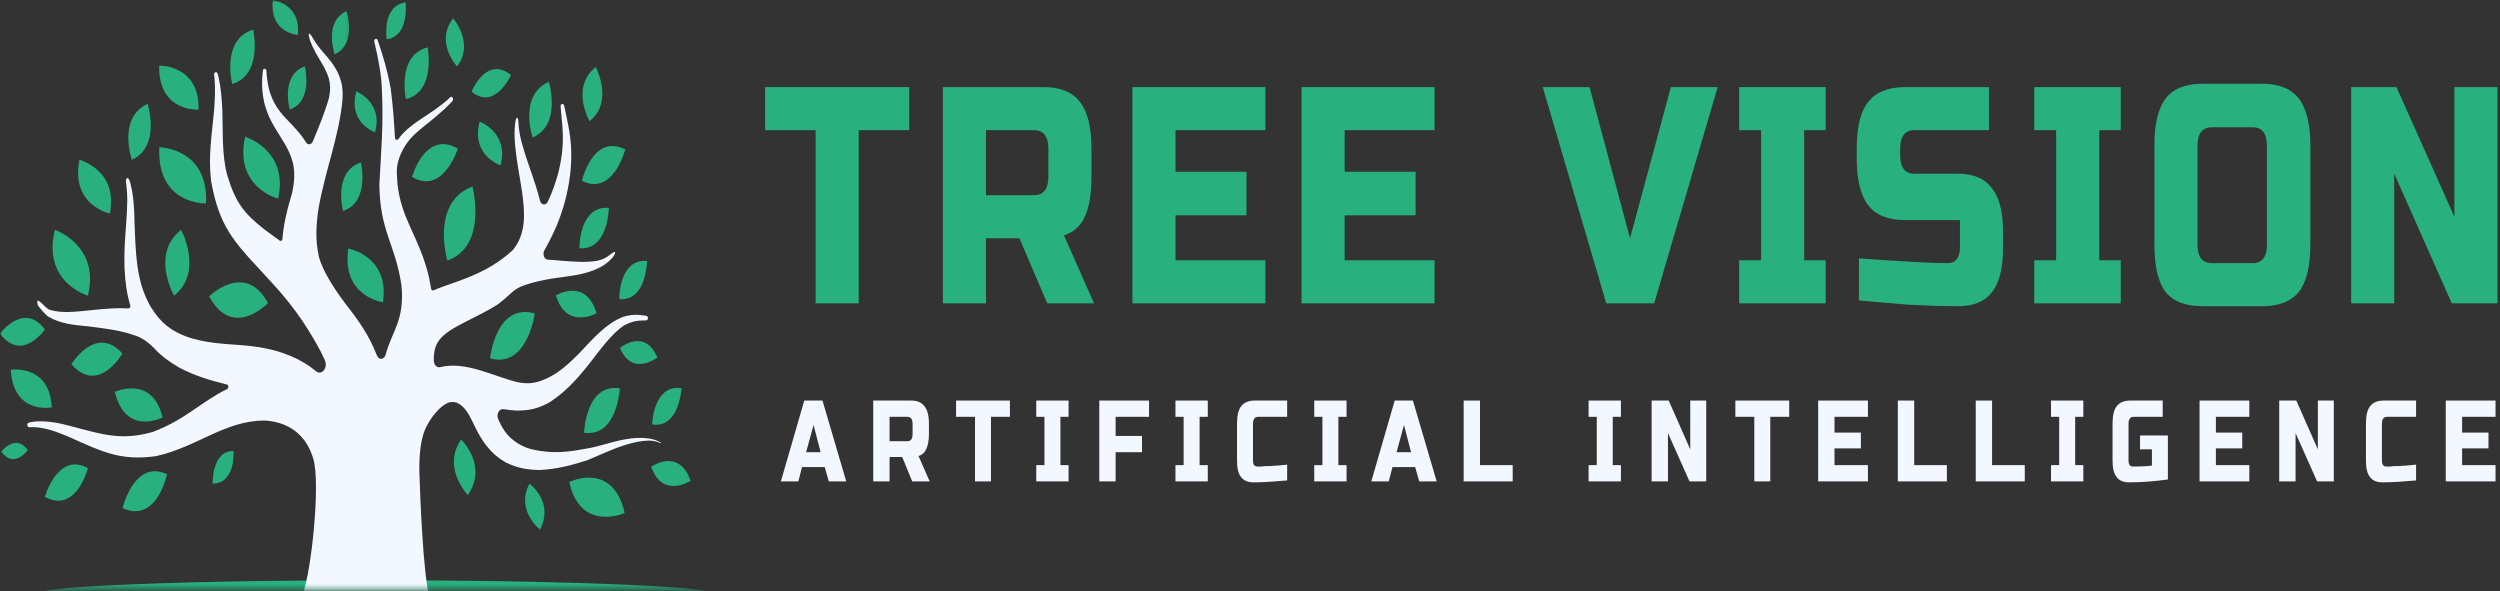<svg width="503" height="119" viewBox="0 0 503 119" fill="none" xmlns="http://www.w3.org/2000/svg">
<rect x="0" y="0" width="503" height="119" fill="#333333" stroke="none"/>
<path d="M172.774 61.031H164.107V26.188H153.944V17.526H182.937V26.188H172.774V61.031Z" fill="#28B17E"/>
<path d="M189.715 17.526H209.965C213.346 17.526 215.793 18.536 217.288 20.509C218.819 22.434 219.604 25.587 219.604 29.942V35.524C219.604 38.989 219.156 41.684 218.259 43.609C217.4 45.486 216.017 46.737 214.075 47.363L220.127 61.031H210.712L205.108 47.941H198.383V61.031H189.715V17.526ZM210.936 29.942C210.936 27.439 209.965 26.188 208.022 26.188H198.383V39.278H208.022C209.965 39.278 210.936 38.027 210.936 35.524V29.942Z" fill="#28B17E"/>
<path d="M254.598 61.031H227.847V17.526H254.598V26.188H236.515V34.562H250.787V43.321H236.515V52.368H254.598V61.031Z" fill="#28B17E"/>
<path d="M288.627 61.031H261.876V17.526H288.627V26.188H270.544V34.562H284.816V43.321H270.544V52.368H288.627V61.031Z" fill="#28B17E"/>
<path d="M327.962 47.941L336.181 17.526H345.596L339.208 39.278L332.819 61.031H323.18L310.402 17.526H319.817L327.962 47.941Z" fill="#28B17E"/>
<path d="M367.33 61.031H349.919V52.368H354.328V26.188H349.919V17.526H367.33V26.188H362.996V52.368H367.33V61.031Z" fill="#28B17E"/>
<path d="M374.019 51.983C382.837 52.633 388.814 52.946 391.953 52.946C392.7 52.946 393.26 52.705 393.671 52.175C394.12 51.598 394.344 50.828 394.344 49.866V44.283H383.285C379.885 44.283 377.419 43.297 375.887 41.299C374.337 39.326 373.571 36.15 373.571 31.771V29.942C373.571 25.587 374.337 22.434 375.887 20.509C377.419 18.536 379.885 17.526 383.285 17.526H400.172V26.188H385.153C383.248 26.188 382.314 27.439 382.314 29.942V31.193C382.314 33.696 383.248 34.947 385.153 34.947H393.895C397.034 34.947 399.313 35.909 400.77 37.834C402.264 39.711 403.012 42.647 403.012 46.689V49.866C403.012 53.908 402.264 56.892 400.77 58.817C399.313 60.694 397.034 61.608 393.895 61.608C392.252 61.608 390.496 61.56 388.665 61.512L384.182 61.319C380.931 61.055 377.55 60.79 374.019 60.453V51.983Z" fill="#28B17E"/>
<path d="M426.7 61.031H409.29V52.368H413.698V26.188H409.29V17.526H426.7V26.188H422.366V52.368H426.7V61.031Z" fill="#28B17E"/>
<path d="M456.105 29.364C456.105 26.862 455.152 25.61 453.266 25.61H445.046C443.103 25.61 442.132 26.862 442.132 29.364V49.192C442.132 51.694 443.103 52.946 445.046 52.946H453.266C455.152 52.946 456.105 51.694 456.105 49.192V29.364ZM464.847 49.192C464.847 53.571 464.063 56.747 462.531 58.721C460.981 60.645 458.533 61.608 455.208 61.608H443.103C439.703 61.608 437.238 60.645 435.706 58.721C434.211 56.747 433.464 53.571 433.464 49.192V29.364C433.464 25.009 434.211 21.833 435.706 19.835C437.238 17.862 439.703 16.852 443.103 16.852H455.208C458.533 16.852 460.981 17.862 462.531 19.835C464.063 21.833 464.847 25.009 464.847 29.364V49.192Z" fill="#28B17E"/>
<path d="M502.491 61.031H493.3L481.718 34.947V61.031H473.05V17.526H482.166L493.823 43.609V17.526H502.491V61.031Z" fill="#28B17E"/>
<path d="M160.625 96.856H157.113L161.82 80.59H165.482L170.264 96.856H166.752L165.93 93.968H161.372L160.625 96.856ZM162.194 90.985H165.108L163.688 85.498L162.194 90.985Z" fill="#F3F7FF"/>
<path d="M175.693 80.59H183.315C184.548 80.59 185.444 80.975 186.005 81.745C186.603 82.466 186.901 83.645 186.901 85.306V87.327C186.901 88.626 186.715 89.613 186.378 90.311C186.08 91.033 185.556 91.514 184.809 91.755L187.051 96.856H183.539L181.521 91.947H178.981V96.856H175.693V80.59ZM183.614 85.306C183.614 84.343 183.259 83.862 182.568 83.862H178.981V88.771H182.568C183.259 88.771 183.614 88.29 183.614 87.327V85.306Z" fill="#F3F7FF"/>
<path d="M199.385 96.856H196.172V83.862H192.361V80.59H203.196V83.862H199.385V96.856Z" fill="#F3F7FF"/>
<path d="M214.998 96.856H208.497V93.583H210.141V83.862H208.497V80.59H214.998V83.862H213.354V93.583H214.998V96.856Z" fill="#F3F7FF"/>
<path d="M224.463 96.856H221.175V80.59H231.188V83.862H224.463V87.712H229.768V90.985H224.463V96.856Z" fill="#F3F7FF"/>
<path d="M243.005 96.856H236.504V93.583H238.148V83.862H236.504V80.59H243.005V83.862H241.361V93.583H243.005V96.856Z" fill="#F3F7FF"/>
<path d="M258.975 96.663C256.285 96.904 254.044 97.048 252.25 97.048C251.092 97.048 250.251 96.712 249.71 95.99C249.149 95.292 248.888 94.209 248.888 92.717V85.306C248.888 83.645 249.149 82.466 249.71 81.745C250.307 80.975 251.223 80.59 252.474 80.59H258.975V83.862H253.147C252.437 83.862 252.101 84.343 252.101 85.306V92.717C252.101 93.054 252.175 93.343 252.325 93.583C252.512 93.776 252.736 93.872 252.997 93.872C253.24 93.872 253.52 93.872 253.819 93.872C254.118 93.824 254.417 93.776 254.716 93.776C255.052 93.776 255.389 93.776 255.687 93.776C256.024 93.728 256.453 93.68 256.958 93.68C257.499 93.632 258.172 93.559 258.975 93.487V96.663Z" fill="#F3F7FF"/>
<path d="M270.926 96.856H264.425V93.583H266.069V83.862H264.425V80.59H270.926V83.862H269.282V93.583H270.926V96.856Z" fill="#F3F7FF"/>
<path d="M279.42 96.856H275.908L280.615 80.59H284.277L289.059 96.856H285.547L284.725 93.968H280.167L279.42 96.856ZM280.989 90.985H283.903L282.484 85.498L280.989 90.985Z" fill="#F3F7FF"/>
<path d="M297.776 93.583H304.352V96.856H294.488V80.59H297.776V93.583Z" fill="#F3F7FF"/>
<path d="M326.129 96.856H319.628V93.583H321.272V83.862H319.628V80.59H326.129V83.862H324.485V93.583H326.129V96.856Z" fill="#F3F7FF"/>
<path d="M343.291 96.856H339.928L335.594 87.135V96.856H332.306V80.59H335.744L340.078 90.407V80.59H343.291V96.856Z" fill="#F3F7FF"/>
<path d="M356.179 96.856H352.966V83.862H349.155V80.59H359.99V83.862H356.179V96.856Z" fill="#F3F7FF"/>
<path d="M375.826 96.856H365.814V80.59H375.826V83.862H369.101V87.038H374.407V90.215H369.101V93.583H375.826V96.856Z" fill="#F3F7FF"/>
<path d="M385.134 93.583H391.709V96.856H381.846V80.59H385.134V93.583Z" fill="#F3F7FF"/>
<path d="M400.805 93.583H407.381V96.856H397.518V80.59H400.805V93.583Z" fill="#F3F7FF"/>
<path d="M419.167 96.856H412.666V93.583H414.31V83.862H412.666V80.59H419.167V83.862H417.523V93.583H419.167V96.856Z" fill="#F3F7FF"/>
<path d="M436.179 96.471C433.377 96.856 430.799 97.048 428.408 97.048C427.25 97.048 426.409 96.712 425.867 95.99C425.307 95.292 425.045 94.209 425.045 92.717V85.306C425.045 83.645 425.307 82.466 425.867 81.745C426.465 80.975 427.38 80.59 428.632 80.59H435.133V83.862H429.305C428.595 83.862 428.258 84.343 428.258 85.306V92.717C428.258 93.054 428.333 93.343 428.483 93.583C428.669 93.776 428.894 93.872 429.155 93.872C430.537 93.872 431.808 93.824 432.966 93.68V90.407H430.575V87.616H436.179V96.471Z" fill="#F3F7FF"/>
<path d="M452.562 96.856H442.549V80.59H452.562V83.862H445.837V87.038H451.142V90.215H445.837V93.583H452.562V96.856Z" fill="#F3F7FF"/>
<path d="M469.565 96.856H466.203L461.869 87.135V96.856H458.581V80.59H462.018L466.352 90.407V80.59H469.565V96.856Z" fill="#F3F7FF"/>
<path d="M486.115 96.663C483.425 96.904 481.183 97.048 479.39 97.048C478.232 97.048 477.391 96.712 476.85 95.99C476.289 95.292 476.028 94.209 476.028 92.717V85.306C476.028 83.645 476.289 82.466 476.85 81.745C477.447 80.975 478.363 80.59 479.614 80.59H486.115V83.862H480.287C479.577 83.862 479.241 84.343 479.241 85.306V92.717C479.241 93.054 479.315 93.343 479.465 93.583C479.652 93.776 479.876 93.872 480.137 93.872C480.38 93.872 480.66 93.872 480.959 93.872C481.258 93.824 481.557 93.776 481.856 93.776C482.192 93.776 482.528 93.776 482.827 93.776C483.164 93.728 483.593 93.68 484.098 93.68C484.639 93.632 485.312 93.559 486.115 93.487V96.663Z" fill="#F3F7FF"/>
<path d="M502.101 96.856H492.088V80.59H502.101V83.862H495.376V87.038H500.681V90.215H495.376V93.583H502.101V96.856Z" fill="#F3F7FF"/>
<path fill-rule="evenodd" clip-rule="evenodd" d="M53.912 60.974C53.912 60.974 46.832 68.458 42.087 59.627C42.069 59.627 49.354 52.48 53.912 60.974Z" fill="#28B17E"/>
<path fill-rule="evenodd" clip-rule="evenodd" d="M41.452 40.93C41.452 40.93 31.514 41.267 32.056 29.621C32.056 29.621 41.994 29.765 41.452 40.93Z" fill="#28B17E"/>
<path fill-rule="evenodd" clip-rule="evenodd" d="M39.958 22.041C39.958 22.041 31.869 22.691 32.018 13.21C32.018 13.21 40.144 12.946 39.958 22.041Z" fill="#28B17E"/>
<path fill-rule="evenodd" clip-rule="evenodd" d="M58.302 22.041C58.302 22.041 56.322 15.111 61.347 13.355C61.31 13.355 63.103 20.381 58.302 22.041Z" fill="#28B17E"/>
<mask id="mask0_173_427" style="mask-type:luminance" maskUnits="userSpaceOnUse" x="51" y="0" width="11" height="10">
<path d="M51.67 0H61.235V9.986H51.67V0Z" fill="white"/>
</mask>
<g mask="url(#mask0_173_427)">
<path fill-rule="evenodd" clip-rule="evenodd" d="M59.927 7.026C59.927 7.026 54.23 6.713 54.884 0.048C54.884 0.048 60.581 0.65 59.927 7.026Z" fill="#28B17E"/>
</g>
<path fill-rule="evenodd" clip-rule="evenodd" d="M46.72 16.892C46.72 16.892 44.441 7.917 50.942 5.968C50.942 5.968 52.959 15.039 46.72 16.892Z" fill="#28B17E"/>
<path fill-rule="evenodd" clip-rule="evenodd" d="M22.099 42.976C22.099 42.976 14.141 41.267 15.991 32.148C15.991 32.148 23.855 34.241 22.099 42.976Z" fill="#28B17E"/>
<path fill-rule="evenodd" clip-rule="evenodd" d="M26.526 32.148C26.526 32.148 23.575 23.726 29.702 20.886C29.702 20.886 32.448 29.453 26.526 32.148Z" fill="#28B17E"/>
<path fill-rule="evenodd" clip-rule="evenodd" d="M17.691 59.483C17.691 59.483 8.444 56.836 11.04 46.248C11.04 46.248 20.175 49.352 17.691 59.483Z" fill="#28B17E"/>
<path fill-rule="evenodd" clip-rule="evenodd" d="M55.967 39.968C55.967 39.968 47.075 37.73 49.317 27.527C49.317 27.527 58.134 30.15 55.967 39.968Z" fill="#28B17E"/>
<path fill-rule="evenodd" clip-rule="evenodd" d="M35.026 59.483C35.026 59.483 30.225 51.157 36.427 46.248C36.465 46.248 41.004 54.742 35.026 59.483Z" fill="#28B17E"/>
<path fill-rule="evenodd" clip-rule="evenodd" d="M24.621 71.129C24.621 71.129 19.858 79.502 14.365 73.294C14.328 73.294 19.316 65.161 24.621 71.129Z" fill="#28B17E"/>
<mask id="mask1_173_427" style="mask-type:luminance" maskUnits="userSpaceOnUse" x="0" y="59" width="14" height="13">
<path d="M0 59.266H13.413V71.586H0V59.266Z" fill="white"/>
</mask>
<g mask="url(#mask1_173_427)">
<path fill-rule="evenodd" clip-rule="evenodd" d="M9.023 66.292C9.023 66.292 4.409 73.03 0 67.11C0 67.11 4.838 60.613 9.023 66.292Z" fill="#28B17E"/>
</g>
<path fill-rule="evenodd" clip-rule="evenodd" d="M32.71 84.002C32.71 84.002 25.238 87.852 23.108 78.829C23.108 78.829 30.692 75.364 32.71 84.002Z" fill="#28B17E"/>
<mask id="mask2_173_427" style="mask-type:luminance" maskUnits="userSpaceOnUse" x="0" y="71" width="14" height="13">
<path d="M0 71.586H13.413V83.906H0V71.586Z" fill="white"/>
</mask>
<g mask="url(#mask2_173_427)">
<path fill-rule="evenodd" clip-rule="evenodd" d="M10.424 81.957C10.424 81.957 2.709 83.545 2.167 74.377C2.204 74.425 9.957 73.174 10.424 81.957Z" fill="#28B17E"/>
</g>
<path fill-rule="evenodd" clip-rule="evenodd" d="M77.057 60.806C77.057 60.806 68.67 59.723 70.071 50.002C70.071 50.002 78.421 51.494 77.057 60.806Z" fill="#28B17E"/>
<path fill-rule="evenodd" clip-rule="evenodd" d="M69.025 42.422C69.025 42.422 66.933 34.554 72.611 32.701C72.611 32.701 74.48 40.666 69.025 42.422Z" fill="#28B17E"/>
<path fill-rule="evenodd" clip-rule="evenodd" d="M75.451 26.613C75.451 26.613 69.94 24.712 71.696 18.384C71.696 18.384 77.151 20.573 75.451 26.613Z" fill="#28B17E"/>
<path fill-rule="evenodd" clip-rule="evenodd" d="M47 90.74C47 90.74 47.449 97.309 42.779 97.309C42.816 97.309 42.536 90.692 47 90.74Z" fill="#28B17E"/>
<path fill-rule="evenodd" clip-rule="evenodd" d="M33.606 95.408C33.606 95.408 31.552 105.394 24.658 102.242C24.658 102.242 27.012 92.328 33.606 95.408Z" fill="#28B17E"/>
<path fill-rule="evenodd" clip-rule="evenodd" d="M17.691 94.181C17.691 94.181 15.337 103.445 9.023 99.956C9.023 99.956 11.619 90.836 17.691 94.181Z" fill="#28B17E"/>
<mask id="mask3_173_427" style="mask-type:luminance" maskUnits="userSpaceOnUse" x="0" y="83" width="9" height="14">
<path d="M0 83.906H8.63V96.226H0V83.906Z" fill="white"/>
</mask>
<g mask="url(#mask3_173_427)">
<path fill-rule="evenodd" clip-rule="evenodd" d="M5.585 90.571C5.585 90.571 2.783 94.421 0.28 90.884C0.243 90.836 3.176 87.13 5.585 90.571Z" fill="#28B17E"/>
</g>
<path fill-rule="evenodd" clip-rule="evenodd" d="M81.671 19.948C81.671 19.948 79.729 11.165 86.043 9.529C86.043 9.529 87.78 18.432 81.671 19.948Z" fill="#28B17E"/>
<mask id="mask4_173_427" style="mask-type:luminance" maskUnits="userSpaceOnUse" x="75" y="0" width="11" height="10">
<path d="M75.582 0H85.146V9.986H75.582V0Z" fill="white"/>
</mask>
<g mask="url(#mask4_173_427)">
<path fill-rule="evenodd" clip-rule="evenodd" d="M77.805 7.917C77.805 7.917 76.758 1.179 81.597 0.481C81.597 0.481 82.437 7.267 77.805 7.917Z" fill="#28B17E"/>
</g>
<mask id="mask5_173_427" style="mask-type:luminance" maskUnits="userSpaceOnUse" x="66" y="0" width="5" height="17">
<path d="M66.017 0H70.799V16.146H66.017V0Z" fill="white"/>
</mask>
<g mask="url(#mask5_173_427)">
<path fill-rule="evenodd" clip-rule="evenodd" d="M67.343 10.924C67.343 10.924 65.027 4.476 69.716 2.238C69.716 2.238 71.883 8.831 67.343 10.924Z" fill="#28B17E"/>
</g>
<mask id="mask6_173_427" style="mask-type:luminance" maskUnits="userSpaceOnUse" x="85" y="0" width="10" height="17">
<path d="M85.146 0H94.71V16.146H85.146V0Z" fill="white"/>
</mask>
<g mask="url(#mask6_173_427)">
<path fill-rule="evenodd" clip-rule="evenodd" d="M91.965 13.355C91.965 13.355 87.444 8.566 91.161 3.682C91.161 3.682 95.532 8.662 91.965 13.355Z" fill="#28B17E"/>
</g>
<path fill-rule="evenodd" clip-rule="evenodd" d="M90.003 52.432C90.003 52.432 86.547 40.666 95.065 37.538C95.065 37.538 98.204 49.497 90.003 52.432Z" fill="#28B17E"/>
<path fill-rule="evenodd" clip-rule="evenodd" d="M82.904 35.588C82.904 35.588 85.576 26.06 92.114 29.91C92.114 29.91 89.144 39.342 82.904 35.588Z" fill="#28B17E"/>
<path fill-rule="evenodd" clip-rule="evenodd" d="M94.879 18.432C94.879 18.432 97.886 11.069 102.799 15.111C102.799 15.111 99.586 22.33 94.879 18.432Z" fill="#28B17E"/>
<path fill-rule="evenodd" clip-rule="evenodd" d="M100.707 33.254C100.707 33.254 94.71 31.305 96.504 24.472C96.541 24.472 102.463 26.709 100.707 33.254Z" fill="#28B17E"/>
<path fill-rule="evenodd" clip-rule="evenodd" d="M98.596 72.091C98.596 72.091 99.754 60.83 107.6 63.068C107.6 63.02 106.124 74.233 98.596 72.091Z" fill="#28B17E"/>
<path fill-rule="evenodd" clip-rule="evenodd" d="M117.09 36.383C117.09 36.383 119.257 26.806 125.795 30.054C125.795 30.102 123.367 39.535 117.09 36.383Z" fill="#28B17E"/>
<path fill-rule="evenodd" clip-rule="evenodd" d="M111.859 59.434C111.859 59.434 117.856 55.729 120.023 63.02C120.06 63.02 113.914 66.461 111.859 59.434Z" fill="#28B17E"/>
<path fill-rule="evenodd" clip-rule="evenodd" d="M124.599 60.18C124.599 60.18 124.45 52.047 130.203 52.504C130.166 52.504 130.091 60.662 124.599 60.18Z" fill="#28B17E"/>
<path fill-rule="evenodd" clip-rule="evenodd" d="M114.531 96.972C114.531 96.972 123.31 92.665 125.683 103.204C125.683 103.252 116.772 107.174 114.531 96.972Z" fill="#28B17E"/>
<path fill-rule="evenodd" clip-rule="evenodd" d="M106.517 97.309C106.517 97.309 111.56 100.942 108.646 106.549C108.646 106.549 103.696 102.699 106.517 97.309Z" fill="#28B17E"/>
<path fill-rule="evenodd" clip-rule="evenodd" d="M117.557 87.034C117.557 87.034 117.743 78.877 123.478 79.719C123.441 79.719 123.049 87.852 117.557 87.034Z" fill="#28B17E"/>
<path fill-rule="evenodd" clip-rule="evenodd" d="M131.212 85.398C131.212 85.398 131.399 77.265 137.134 78.107C137.097 78.107 136.704 86.24 131.212 85.398Z" fill="#28B17E"/>
<path fill-rule="evenodd" clip-rule="evenodd" d="M117.557 87.034C117.557 87.034 117.781 77.12 124.711 78.131C124.711 78.131 124.207 88.045 117.557 87.034Z" fill="#28B17E"/>
<path fill-rule="evenodd" clip-rule="evenodd" d="M124.749 69.998C124.749 69.998 129.699 65.859 132.258 71.947C132.221 71.947 127.159 75.869 124.749 69.998Z" fill="#28B17E"/>
<path fill-rule="evenodd" clip-rule="evenodd" d="M118.603 24.375C118.603 24.375 114.717 17.493 119.873 13.499C119.873 13.499 123.553 20.573 118.603 24.375Z" fill="#28B17E"/>
<path fill-rule="evenodd" clip-rule="evenodd" d="M107.17 27.672C107.17 27.672 104.238 19.202 110.44 16.459C110.421 16.459 113.092 25.073 107.17 27.672Z" fill="#28B17E"/>
<path fill-rule="evenodd" clip-rule="evenodd" d="M92.786 88.43C92.786 88.43 98.241 93.675 94.131 99.619C94.131 99.619 88.826 94.084 92.786 88.43Z" fill="#28B17E"/>
<path fill-rule="evenodd" clip-rule="evenodd" d="M131.025 93.916C131.025 93.916 136.592 89.946 138.946 96.755C138.909 96.755 133.267 100.413 131.025 93.916Z" fill="#28B17E"/>
<path fill-rule="evenodd" clip-rule="evenodd" d="M116.585 49.954C116.585 49.954 116.436 41.363 122.507 41.821C122.507 41.821 122.395 50.411 116.585 49.954Z" fill="#28B17E"/>
<mask id="mask7_173_427" style="mask-type:luminance" maskUnits="userSpaceOnUse" x="3" y="114" width="143" height="5">
<path d="M3.848 114.706H145.111V118.556H3.848V114.706Z" fill="white"/>
</mask>
<g mask="url(#mask7_173_427)">
<path d="M143.336 119.446C143.336 119.615 142.906 119.807 142.028 119.976C141.169 120.144 139.88 120.312 138.161 120.481C136.461 120.649 134.369 120.794 131.885 120.938C129.4 121.082 126.579 121.227 123.422 121.347C120.265 121.467 116.828 121.588 113.129 121.684C109.412 121.78 105.489 121.877 101.379 121.925C97.251 121.997 92.992 122.045 88.621 122.093C84.231 122.117 79.822 122.141 75.357 122.141C70.893 122.141 66.465 122.117 62.094 122.093C57.704 122.045 53.464 121.997 49.335 121.925C45.207 121.877 41.284 121.78 37.585 121.684C33.868 121.588 30.431 121.467 27.274 121.347C24.117 121.227 21.296 121.082 18.811 120.938C16.346 120.794 14.253 120.649 12.535 120.481C10.835 120.312 9.546 120.144 8.668 119.976C7.79 119.807 7.36 119.615 7.36 119.446C7.36 119.278 7.79 119.085 8.668 118.917C9.546 118.748 10.835 118.58 12.535 118.412C14.253 118.243 16.346 118.099 18.811 117.954C21.296 117.81 24.117 117.666 27.274 117.545C30.431 117.401 33.868 117.305 37.585 117.208C41.284 117.112 45.207 117.016 49.335 116.944C53.464 116.896 57.704 116.823 62.094 116.799C66.465 116.775 70.893 116.751 75.357 116.751C79.822 116.751 84.231 116.775 88.621 116.799C92.992 116.823 97.251 116.896 101.379 116.944C105.489 117.016 109.412 117.112 113.129 117.208C116.828 117.305 120.265 117.401 123.422 117.545C126.579 117.666 129.4 117.81 131.885 117.954C134.369 118.099 136.461 118.243 138.161 118.412C139.88 118.58 141.169 118.748 142.028 118.917C142.906 119.085 143.336 119.278 143.336 119.446Z" fill="#28B17E"/>
</g>
<mask id="mask8_173_427" style="mask-type:luminance" maskUnits="userSpaceOnUse" x="3" y="3" width="135" height="116">
<path d="M3.848 3.826H137.75V118.556H3.848V3.826Z" fill="white"/>
</mask>
<g mask="url(#mask8_173_427)">
<path d="M132.65 88.887C131.959 88.526 131.399 88.382 130.633 88.237C128.97 87.997 127.495 88.093 125.832 88.382C123.161 88.839 120.34 89.922 117.855 90.282C114.717 90.884 111.934 91.221 108.795 90.74C106.871 90.475 105.283 90.042 103.584 88.791C102.425 87.948 101.715 87.13 100.912 85.735C100.707 85.35 100.445 84.796 100.221 84.291C99.829 83.353 100.408 82.246 101.248 82.318C102.145 82.462 103.042 82.558 103.976 82.607C106.591 82.607 108.347 82.198 110.738 80.85C110.738 80.85 110.776 80.85 110.776 80.802C113.764 78.829 115.931 76.471 118.36 73.439C120.527 70.696 123.049 67.038 125.757 65.354H125.795C127.158 64.656 128.279 64.463 129.774 64.463C129.83 64.463 129.904 64.463 129.979 64.463C130.446 64.463 130.521 63.621 130.054 63.549C129.979 63.549 129.867 63.501 129.811 63.501C128.186 63.26 126.953 63.26 125.328 63.766C121.965 65.065 119.257 68.193 116.585 71.032C114.306 73.343 112.139 75.316 109.356 76.422C107.488 77.168 106.218 77.265 104.275 76.928C99.362 75.773 93.701 72.573 88.564 73.872C87.911 74.04 87.275 73.391 87.275 72.524C87.238 69.108 88.378 67.495 92.861 65.161C95.383 63.862 98.502 62.37 100.408 61.071C100.408 61.071 100.445 61.071 100.445 61.023C103.621 58.52 103.154 58.039 106.797 56.98C108.721 56.427 110.589 56.09 112.644 55.825C115.315 55.44 117.893 55.175 120.415 53.948C121.536 53.395 122.358 52.841 123.273 51.782C124.132 50.652 123.852 50.339 122.862 51.157C121.965 51.903 121.181 52.24 120.097 52.48C117.594 52.889 115.072 52.601 112.588 52.432C111.747 52.336 110.962 52.288 110.196 52.24C109.505 52.192 109.113 51.157 109.505 50.411C110.383 48.895 111.205 47.211 112.008 45.406C113.372 42.013 114.175 39.126 114.68 35.348C115.109 31.642 115.035 28.755 114.306 25.073C114.026 23.629 113.764 22.426 113.522 21.271C113.372 20.694 112.718 20.886 112.793 21.44C112.905 22.619 113.017 23.87 113.148 25.362C113.41 28.803 113.148 31.353 112.363 34.65C111.747 36.936 111.093 38.741 110.196 40.617C109.804 41.388 108.889 41.267 108.646 40.377C108.422 39.438 108.142 38.524 107.843 37.538C106.909 34.554 105.788 31.714 104.966 28.707C104.63 27.359 104.387 26.18 104.312 24.736C104.275 23.365 103.882 23.268 103.658 24.712C103.471 26.228 103.509 27.527 103.621 29.067C103.92 32.34 104.555 35.396 105.041 38.62C105.601 42.711 105.975 47.018 103.117 50.387L103.079 50.411C101.491 51.855 99.754 53.082 97.811 54.141C93.795 56.282 90.227 57.124 87.201 58.424C86.977 58.52 86.752 58.328 86.734 58.039C86.622 57.341 86.472 56.619 86.323 55.825C84.417 47.668 80.7 44.227 79.971 36.936C79.784 34.337 79.654 33.399 80.625 30.992C81.746 28.514 83.11 27.215 84.922 25.723C87.089 23.966 88.919 22.571 90.956 20.429C90.993 20.381 91.03 20.381 91.03 20.333C91.385 19.9 90.918 19.202 90.544 19.587C90.526 19.635 90.526 19.635 90.489 19.683C88.415 21.584 86.51 22.739 84.268 24.231C82.568 25.41 81.279 26.421 80.121 28.009C79.897 28.273 79.504 28.105 79.467 27.72C79.28 24.52 79.075 21.343 78.608 17.806C77.991 14.341 77.076 11.213 75.992 8.109C75.824 7.532 75.17 7.868 75.32 8.422C76.142 11.863 76.796 15.4 76.833 18.095C77.188 25.025 76.683 30.295 76.329 37.08V37.128C76.441 46.657 79.504 48.943 80.775 57.389V57.437C81.484 64.463 78.738 66.846 77.599 71.345C77.3 72.428 76.179 72.476 75.824 71.49C74.311 67.543 72.107 64.415 69.51 61.119C67.082 57.87 65.027 54.646 64.186 51.782V51.734C63.402 48.293 63.589 45.406 64.093 41.917C65.382 34.506 68.24 27.359 68.894 20.188C69.062 17.999 68.819 16.459 67.941 14.558C67.194 13.066 66.428 12.152 65.419 10.973C64.522 9.962 63.719 9.023 63.009 7.772C62.206 6.28 61.814 6.473 62.393 8.181C62.972 9.721 63.607 10.804 64.41 12.152C65.102 13.307 65.718 14.341 66.148 15.737C66.503 17.108 66.503 18.095 66.222 19.539V19.587C65.382 22.571 64.186 25.482 62.935 28.466C62.636 29.164 61.926 29.212 61.552 28.61C60.73 27.263 59.759 26.18 58.489 24.832C56.938 23.22 55.743 22.041 54.734 19.731C54.155 18.384 53.912 17.205 53.725 15.689C53.65 15.207 53.613 14.75 53.613 14.293C53.576 13.716 52.959 13.668 52.885 14.245C52.828 14.702 52.791 15.207 52.754 15.737V15.761C52.679 17.542 52.791 18.889 53.146 20.573V20.598C53.912 23.533 54.958 25.169 56.434 27.527C57.667 29.501 58.526 30.944 59.068 33.351C59.068 33.399 59.068 33.399 59.068 33.447C59.292 34.939 59.217 36.19 59.03 37.441C58.918 38.235 58.75 39.029 58.489 39.775C57.629 42.759 57.05 45.31 56.826 48.053C56.789 48.366 56.508 48.606 56.284 48.414C55.313 47.716 54.304 46.97 53.183 46.152C49.242 43.024 47.411 40.93 45.711 35.203C44.628 31.305 44.871 26.469 44.74 22.33C44.628 19.876 44.478 17.782 43.937 15.352C43.899 15.159 43.862 15.039 43.787 14.847C43.656 14.293 43.002 14.51 43.077 15.063C43.115 15.207 43.115 15.4 43.152 15.592C43.357 17.902 43.245 19.9 43.077 22.234C42.629 27.022 41.882 31.45 42.461 36.286V36.334C43.75 43.529 45.711 46.97 49.97 51.734C54.155 56.378 57.218 59.218 60.973 64.752C62.561 67.207 64.149 69.733 65.382 72.524C65.811 73.487 65.382 74.69 64.56 74.931C64.224 75.027 63.869 74.931 63.589 74.69C62.019 73.391 60.301 72.38 58.377 71.586C54.995 70.142 51.297 69.637 47.916 69.396C44.404 69.156 41.153 68.939 37.735 67.808C34.522 66.605 32.448 65.161 30.318 61.72C28.805 59.025 28.151 56.788 27.647 53.539C27.255 50.507 27.18 47.764 27.068 44.756C27.012 41.869 26.9 39.39 26.171 36.647C25.816 35.348 25.163 35.685 25.387 36.936C25.742 39.631 25.592 42.013 25.405 44.708C25.163 47.908 24.938 50.7 25.05 53.9C25.2 56.788 25.48 59.025 26.209 61.407C26.321 61.72 26.097 62.057 25.854 62.057C23.575 61.913 21.483 62.105 19.166 62.322C18.699 62.37 18.232 62.418 17.765 62.466C15.337 62.707 12.516 63.068 10.143 62.37H10.106C9.377 62.105 8.705 61.311 8.257 60.878C7.042 59.771 7.64 61.48 7.64 61.48C8.051 62.009 9.097 63.308 9.751 63.718C12.236 65.209 15.094 65.402 17.802 65.667C21.184 66.1 24.154 66.412 27.442 67.592H27.479C28.768 68.097 30.001 68.987 31.047 70.094C32.448 71.634 34.073 72.789 36.072 73.968C39.322 75.677 42.311 76.519 45.636 77.361C45.991 77.433 46.066 78.107 45.711 78.275C40.574 80.754 37.23 84.507 30.655 86.938H30.617C24.397 88.694 20.567 87.395 14.515 85.807C11.937 85.109 9.788 84.652 7.136 84.796C6.669 84.844 6.202 84.941 5.81 85.037C5.343 85.109 5.417 85.999 5.884 85.951C6.277 85.951 6.706 85.951 7.173 85.951C9.714 86.192 11.694 86.986 14.085 87.997C20.511 90.884 24.359 92.785 31.364 91.774H31.402C39.864 89.873 45.169 84.604 53.333 84.604C58.881 84.989 61.889 88.237 63.065 92.424C64.485 97.309 62.673 115.019 60.88 119.591C60.805 119.759 60.73 119.903 60.656 120.096C60.506 120.433 60.693 120.794 60.973 120.794H86.043C86.285 120.794 86.472 120.457 86.397 120.144C85.146 115.572 84.529 100.004 84.38 95.071C84.305 91.726 84.604 88.646 85.501 86.457V86.433C86.155 85.037 86.827 83.954 87.78 82.895C88.527 82.053 89.256 81.403 90.227 81.018C90.451 80.922 90.619 80.898 90.806 80.898H90.843C91.03 80.898 91.161 80.898 91.348 80.898H91.385C91.665 80.922 91.964 81.018 92.282 81.211C93.552 81.909 94.299 83.304 95.028 84.748C95.831 86.433 96.466 87.732 97.494 89.176C98.857 90.98 100.016 92.039 101.828 93.074C104.125 94.181 106.049 94.517 108.497 94.566C111.896 94.421 114.811 93.675 118.098 92.617H118.136C120.807 91.486 123.086 90.379 125.907 89.488C127.457 89.031 128.858 88.694 130.484 88.646C131.175 88.646 131.791 88.743 132.482 88.983C133.192 89.392 133.08 89.031 132.65 88.887Z" fill="#F3F7FF"/>
</g>
</svg>
